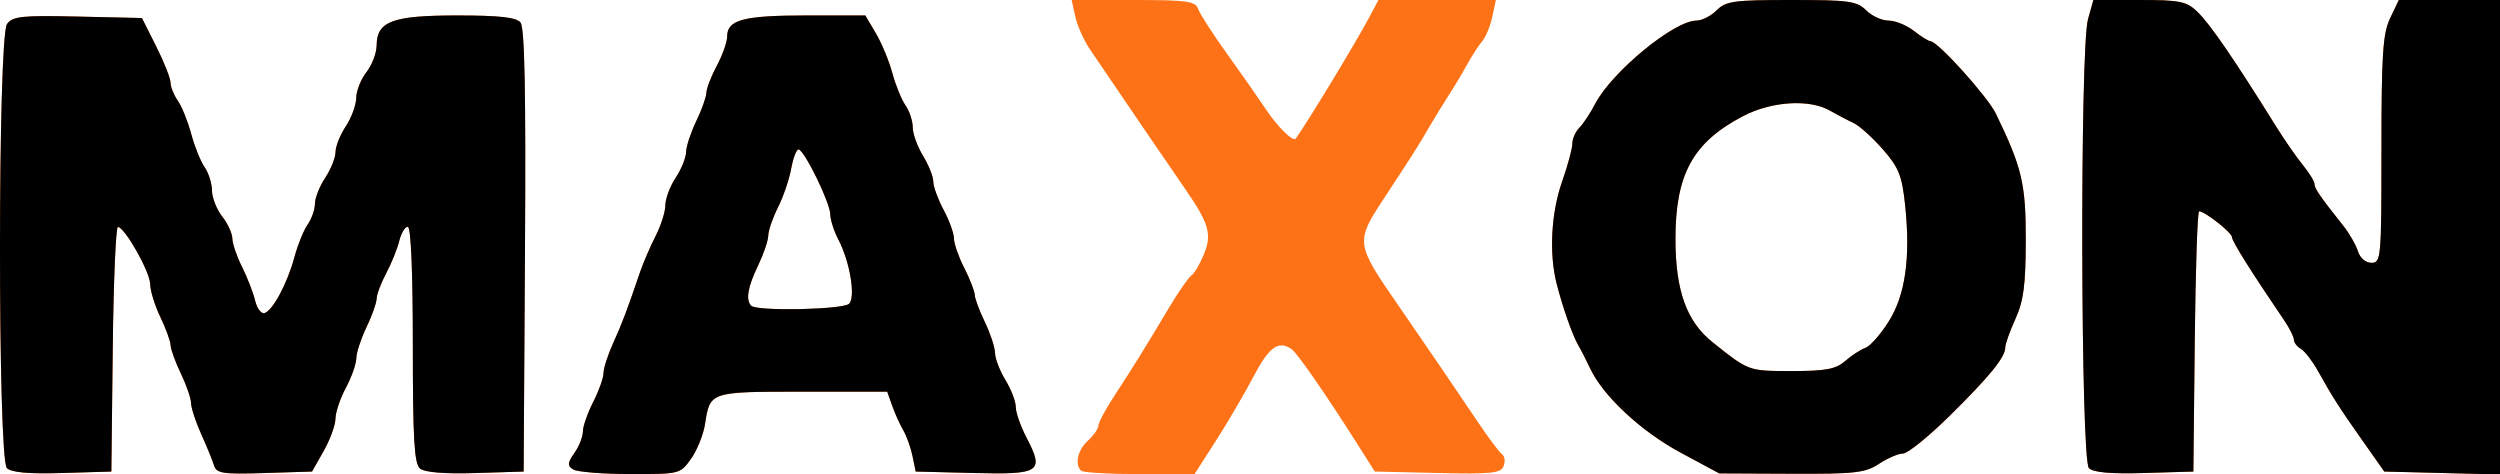 <?xml version="1.0" encoding="UTF-8" standalone="no"?>
<svg
   xmlns:dc="http://purl.org/dc/elements/1.1/"
   xmlns:cc="http://creativecommons.org/ns#"
   xmlns:rdf="http://www.w3.org/1999/02/22-rdf-syntax-ns#"
   xmlns:svg="http://www.w3.org/2000/svg"
   xmlns="http://www.w3.org/2000/svg"
   viewBox="0 0 485.107 92.065"
   height="92.065"
   width="485.107"
   id="svg2"
   version="1.1">
  <defs
     id="defs6" />
  <g
     transform="translate(-2.893)"
     id="g817">
    <path
       id="path821"
       d="M 4.233,90.833 C 2.429,89.029 2.454,7.129 4.26,4.658 5.358,3.158 7.135,2.971 17.976,3.217 L 30.432,3.5 33.199,9 c 1.522,3.025 2.775,6.187 2.784,7.027 0.009,0.84 0.648,2.428 1.419,3.529 C 38.173,20.657 39.342,23.557 40,26 c 0.658,2.443 1.827,5.343 2.598,6.443 0.771,1.101 1.412,3.139 1.424,4.529 C 44.034,38.363 44.924,40.625 46,42 c 1.076,1.375 1.966,3.305 1.978,4.29 0.012,0.984 0.858,3.459 1.88,5.5 1.022,2.041 2.164,4.98 2.537,6.531 0.373,1.552 1.203,2.646 1.843,2.433 1.626,-0.542 4.433,-5.82 5.804,-10.912 0.634,-2.356 1.784,-5.185 2.556,-6.285 0.771,-1.101 1.405,-2.914 1.409,-4.029 C 64.01,38.412 64.907,36.15 66,34.5 c 1.093,-1.65 1.993,-3.9 2,-5 0.007,-1.1 0.907,-3.35 2,-5 1.093,-1.65 2,-4.125 2.016,-5.5 C 72.031,17.625 72.924,15.375 74,14 75.076,12.625 75.966,10.288 75.978,8.807 76.016,4.125 79.044,3 91.6,3 c 8.207,0 11.455,0.361 12.288,1.366 0.815,0.982 1.06,13.421 0.872,44.25 L 104.5,91.5 95.149,91.789 c -6.035,0.186 -9.847,-0.123 -10.75,-0.872 C 83.275,89.983 83,85.261 83,66.878 83,52.589 82.632,44 82.019,44 c -0.54,0 -1.284,1.238 -1.653,2.75 -0.37,1.512 -1.503,4.318 -2.519,6.235 -1.016,1.917 -1.862,4.167 -1.88,5 C 75.947,58.818 75.063,61.3 74,63.5 72.937,65.7 72.053,68.407 72.034,69.515 72.015,70.623 71.1,73.209 70,75.261 68.9,77.314 67.993,80.007 67.984,81.246 67.975,82.486 66.949,85.3 65.705,87.5 l -2.262,4 -9.238,0.288 c -8.148,0.254 -9.303,0.077 -9.789,-1.5 -0.303,-0.983 -1.42,-3.712 -2.483,-6.064 -1.063,-2.352 -1.947,-5.052 -1.966,-6 C 39.947,77.275 39.063,74.7 38,72.5 36.937,70.3 36.037,67.825 36,67 35.963,66.175 35.063,63.7 34,61.5 32.937,59.3 32.053,56.433 32.034,55.13 32,52.737 27.123,44.104 25.768,44.037 25.366,44.016 24.916,54.688 24.768,67.75 L 24.5,91.5 14.983,91.783 c -6.548,0.195 -9.901,-0.101 -10.75,-0.95 z M 114.117,91.094 c -1.159,-0.734 -1.119,-1.253 0.25,-3.207 C 115.265,86.604 116,84.737 116,83.738 116,82.738 116.9,80.156 118,78 c 1.1,-2.156 2,-4.676 2,-5.601 0,-0.924 0.838,-3.53 1.861,-5.79 1.757,-3.88 2.612,-6.138 5.248,-13.86 0.61,-1.788 1.96,-4.914 3,-6.948 1.04,-2.034 1.893,-4.734 1.897,-6 C 132.01,38.536 132.907,36.15 134,34.5 c 1.093,-1.65 2.005,-3.9 2.027,-5 0.022,-1.1 0.91,-3.8 1.973,-6 1.063,-2.2 1.947,-4.682 1.966,-5.515 0.019,-0.833 0.934,-3.194 2.034,-5.246 1.1,-2.052 2,-4.617 2,-5.7 C 144,3.843 147.202,3 159.335,3 h 11.467 l 2.056,3.485 c 1.131,1.917 2.569,5.391 3.197,7.721 0.627,2.33 1.772,5.137 2.543,6.238 0.771,1.101 1.402,3.016 1.402,4.255 0,1.239 0.898,3.727 1.996,5.527 1.098,1.801 1.998,4.063 2,5.028 0.002,0.964 0.904,3.433 2.004,5.485 1.1,2.052 2,4.544 2,5.536 0,0.993 0.9,3.569 2,5.725 1.1,2.156 2.015,4.501 2.034,5.21 C 192.053,57.92 192.937,60.3 194,62.5 c 1.063,2.2 1.949,4.9 1.97,6 0.021,1.1 0.936,3.473 2.034,5.274 1.098,1.801 1.996,4.149 1.996,5.219 0,1.07 0.947,3.762 2.104,5.982 3.445,6.609 2.652,7.133 -10.296,6.807 L 180.579,91.5 l -0.617,-3 c -0.34,-1.65 -1.145,-3.9 -1.789,-5 -0.644,-1.1 -1.611,-3.237 -2.147,-4.75 L 175.049,76 h -16.402 c -18.027,0 -17.983,-0.015 -18.947,6.26 -0.318,2.068 -1.536,5.105 -2.707,6.75 -2.115,2.97 -2.195,2.99 -11.811,2.975 -5.325,-0.008 -10.304,-0.409 -11.065,-0.891 z m 53.543,-32.153 C 168.959,57.641 167.81,50.766 165.58,46.5 164.718,44.85 164.01,42.645 164.006,41.6 163.999,39.366 158.923,29 157.836,29 c -0.41,0 -1.052,1.688 -1.426,3.75 -0.374,2.062 -1.52,5.42 -2.545,7.46 -1.026,2.041 -1.88,4.516 -1.899,5.5 C 151.947,46.695 151.063,49.3 150,51.5 c -2.024,4.191 -2.454,6.713 -1.333,7.833 1.099,1.099 17.848,0.752 18.993,-0.393 z m 45.007,32.393 C 211.386,90.052 212.016,87.296 214,85.5 c 1.1,-0.995 2.009,-2.303 2.019,-2.905 0.01,-0.602 1.473,-3.311 3.25,-6.019 3.49,-5.319 5.411,-8.416 10.542,-16.996 1.821,-3.045 3.741,-5.802 4.265,-6.126 0.525,-0.324 1.605,-2.149 2.402,-4.055 1.643,-3.933 1.042,-6.014 -3.726,-12.898 -1.524,-2.2 -4.918,-7.15 -7.542,-11 -4.554,-6.68 -6.252,-9.179 -10.9,-16.04 -1.133,-1.672 -2.376,-4.484 -2.764,-6.25 L 210.841,0 h 11.963 c 10.49,0 12.039,0.215 12.584,1.75 0.342,0.963 2.883,4.9 5.648,8.75 2.764,3.85 6.076,8.582 7.359,10.515 2.366,3.564 5.424,6.594 5.932,5.878 C 256.798,23.41 266.149,7.975 268.65,3.25 L 270.37,0 h 11.394 11.394 l -0.691,3.25 c -0.38,1.788 -1.261,3.925 -1.959,4.75 -0.697,0.825 -2.011,2.85 -2.919,4.5 -0.908,1.65 -2.525,4.35 -3.592,6 -1.068,1.65 -2.859,4.575 -3.98,6.5 -2.191,3.762 -2.362,4.03 -8.757,13.775 -5.33,8.121 -5.267,8.58 2.792,20.225 4.525,6.539 11.99,17.481 15.691,23 2.028,3.025 4.106,5.792 4.618,6.149 0.512,0.357 0.648,1.383 0.304,2.281 -0.54,1.408 -2.3,1.593 -12.815,1.351 L 269.662,91.5 266.081,85.853 c -5.932,-9.354 -11.449,-17.308 -12.546,-18.088 -2.528,-1.795 -4.382,-0.473 -7.394,5.272 -1.74,3.32 -5.032,8.945 -7.314,12.5 L 234.677,92 h -10.672 c -5.87,0 -10.972,-0.3 -11.339,-0.667 z M 329,87.827 C 321.338,83.708 313.994,76.873 311.457,71.5 310.678,69.85 309.641,67.825 309.153,67 308.046,65.126 306.103,59.6 304.936,55 303.46,49.183 303.886,41.275 306,35.26 c 1.1,-3.13 2,-6.461 2,-7.404 0,-0.942 0.617,-2.33 1.37,-3.084 0.754,-0.754 2.115,-2.81 3.025,-4.57 C 315.61,13.985 327.735,4 332.069,4 333.131,4 334.9,3.1 336,2 c 1.787,-1.787 3.333,-2 14.5,-2 11.167,0 12.713,0.213 14.5,2 1.1,1.1 3.064,2 4.365,2 1.301,0 3.509,0.9 4.908,2 1.398,1.1 2.848,2 3.221,2 1.387,0 11.065,10.724 12.68,14.051 5.081,10.468 5.826,13.629 5.804,24.634 -0.018,8.605 -0.426,11.705 -2,15.174 C 392.89,64.257 392,66.753 392,67.406 c 0,1.912 -3.007,5.608 -10.854,13.344 -4.045,3.987 -8.095,7.253 -9,7.257 C 371.241,88.01 369.15,88.907 367.5,90 c -2.649,1.754 -4.639,1.979 -17,1.923 l -14,-0.064 -7.5,-4.032 z m 31.966,-17.797 c 1.249,-1.084 3.006,-2.222 3.903,-2.53 0.897,-0.308 2.913,-2.585 4.479,-5.059 3.282,-5.185 4.309,-12.485 3.206,-22.782 -0.601,-5.614 -1.232,-7.171 -4.342,-10.719 -2.001,-2.283 -4.555,-4.572 -5.675,-5.088 C 361.417,23.336 359.375,22.265 358,21.472 354.024,19.178 346.654,19.639 341.131,22.527 331.399,27.615 328,33.789 328,46.376 c 0,9.95 2.159,15.992 7.139,19.978 7.099,5.683 7,5.646 15.411,5.646 6.667,0 8.555,-0.357 10.415,-1.97 z M 408.233,90.833 C 406.632,89.232 406.466,9.462 408.053,3.75 L 409.094,0 h 8.901 c 7.87,0 9.173,0.261 11.246,2.25 2.479,2.38 7.091,9.092 15.259,22.21 1.65,2.65 4.013,6.058 5.25,7.574 1.238,1.516 2.25,3.162 2.25,3.658 0,0.87 1.101,2.469 5.613,8.149 1.162,1.463 2.43,3.673 2.817,4.91 0.411,1.314 1.508,2.25 2.637,2.25 C 464.919,51 465,50.078 465,29.034 465,10.5 465.263,6.516 466.685,3.534 L 468.37,0 H 478.185 488 V 46.033 92.066 L 476.774,91.783 465.548,91.5 l -4.226,-6 c -4.551,-6.461 -5.791,-8.401 -8.708,-13.624 -1.037,-1.857 -2.5,-3.736 -3.25,-4.176 C 448.614,67.26 448,66.455 448,65.91 c 0,-0.545 -0.829,-2.21 -1.842,-3.7 C 439.728,52.753 436,46.818 436,46.037 436,45.149 430.738,41 429.613,41 c -0.318,0 -0.699,11.363 -0.846,25.25 L 428.5,91.5 l -9.517,0.283 c -6.548,0.195 -9.901,-0.101 -10.75,-0.95 z"
       style="fill:#fd7216" />
    <path
       id="path819"
       d="M 4.233,90.833 C 2.429,89.029 2.454,7.129 4.26,4.658 5.358,3.158 7.135,2.971 17.976,3.217 L 30.432,3.5 33.199,9 c 1.522,3.025 2.775,6.187 2.784,7.027 0.009,0.84 0.648,2.428 1.419,3.529 C 38.173,20.657 39.342,23.557 40,26 c 0.658,2.443 1.827,5.343 2.598,6.443 0.771,1.101 1.412,3.139 1.424,4.529 C 44.034,38.363 44.924,40.625 46,42 c 1.076,1.375 1.966,3.305 1.978,4.29 0.012,0.984 0.858,3.459 1.88,5.5 1.022,2.041 2.164,4.98 2.537,6.531 0.373,1.552 1.203,2.646 1.843,2.433 1.626,-0.542 4.433,-5.82 5.804,-10.912 0.634,-2.356 1.784,-5.185 2.556,-6.285 0.771,-1.101 1.405,-2.914 1.409,-4.029 C 64.01,38.412 64.907,36.15 66,34.5 c 1.093,-1.65 1.993,-3.9 2,-5 0.007,-1.1 0.907,-3.35 2,-5 1.093,-1.65 2,-4.125 2.016,-5.5 C 72.031,17.625 72.924,15.375 74,14 75.076,12.625 75.966,10.288 75.978,8.807 76.016,4.125 79.044,3 91.6,3 c 8.207,0 11.455,0.361 12.288,1.366 0.815,0.982 1.06,13.421 0.872,44.25 L 104.5,91.5 95.149,91.789 c -6.035,0.186 -9.847,-0.123 -10.75,-0.872 C 83.275,89.983 83,85.261 83,66.878 83,52.589 82.632,44 82.019,44 c -0.54,0 -1.284,1.238 -1.653,2.75 -0.37,1.512 -1.503,4.318 -2.519,6.235 -1.016,1.917 -1.862,4.167 -1.88,5 C 75.947,58.818 75.063,61.3 74,63.5 72.937,65.7 72.053,68.407 72.034,69.515 72.015,70.623 71.1,73.209 70,75.261 68.9,77.314 67.993,80.007 67.984,81.246 67.975,82.486 66.949,85.3 65.705,87.5 l -2.262,4 -9.238,0.288 c -8.148,0.254 -9.303,0.077 -9.789,-1.5 -0.303,-0.983 -1.42,-3.712 -2.483,-6.064 -1.063,-2.352 -1.947,-5.052 -1.966,-6 C 39.947,77.275 39.063,74.7 38,72.5 36.937,70.3 36.037,67.825 36,67 35.963,66.175 35.063,63.7 34,61.5 32.937,59.3 32.053,56.433 32.034,55.13 32,52.737 27.123,44.104 25.768,44.037 25.366,44.016 24.916,54.688 24.768,67.75 L 24.5,91.5 14.983,91.783 c -6.548,0.195 -9.901,-0.101 -10.75,-0.95 z M 114.117,91.094 c -1.159,-0.734 -1.119,-1.253 0.25,-3.207 C 115.265,86.604 116,84.737 116,83.738 116,82.738 116.9,80.156 118,78 c 1.1,-2.156 2,-4.676 2,-5.601 0,-0.924 0.838,-3.53 1.861,-5.79 1.757,-3.88 2.612,-6.138 5.248,-13.86 0.61,-1.788 1.96,-4.914 3,-6.948 1.04,-2.034 1.893,-4.734 1.897,-6 C 132.01,38.536 132.907,36.15 134,34.5 c 1.093,-1.65 2.005,-3.9 2.027,-5 0.022,-1.1 0.91,-3.8 1.973,-6 1.063,-2.2 1.947,-4.682 1.966,-5.515 0.019,-0.833 0.934,-3.194 2.034,-5.246 1.1,-2.052 2,-4.617 2,-5.7 C 144,3.843 147.202,3 159.335,3 h 11.467 l 2.056,3.485 c 1.131,1.917 2.569,5.391 3.197,7.721 0.627,2.33 1.772,5.137 2.543,6.238 0.771,1.101 1.402,3.016 1.402,4.255 0,1.239 0.898,3.727 1.996,5.527 1.098,1.801 1.998,4.063 2,5.028 0.002,0.964 0.904,3.433 2.004,5.485 1.1,2.052 2,4.544 2,5.536 0,0.993 0.9,3.569 2,5.725 1.1,2.156 2.015,4.501 2.034,5.21 C 192.053,57.92 192.937,60.3 194,62.5 c 1.063,2.2 1.949,4.9 1.97,6 0.021,1.1 0.936,3.473 2.034,5.274 1.098,1.801 1.996,4.149 1.996,5.219 0,1.07 0.947,3.762 2.104,5.982 3.445,6.609 2.652,7.133 -10.296,6.807 L 180.579,91.5 l -0.617,-3 c -0.34,-1.65 -1.145,-3.9 -1.789,-5 -0.644,-1.1 -1.611,-3.237 -2.147,-4.75 L 175.049,76 h -16.402 c -18.027,0 -17.983,-0.015 -18.947,6.26 -0.318,2.068 -1.536,5.105 -2.707,6.75 -2.115,2.97 -2.195,2.99 -11.811,2.975 -5.325,-0.008 -10.304,-0.409 -11.065,-0.891 z m 53.543,-32.153 C 168.959,57.641 167.81,50.766 165.58,46.5 164.718,44.85 164.01,42.645 164.006,41.6 163.999,39.366 158.923,29 157.836,29 c -0.41,0 -1.052,1.688 -1.426,3.75 -0.374,2.062 -1.52,5.42 -2.545,7.46 -1.026,2.041 -1.88,4.516 -1.899,5.5 C 151.947,46.695 151.063,49.3 150,51.5 c -2.024,4.191 -2.454,6.713 -1.333,7.833 1.099,1.099 17.848,0.752 18.993,-0.393 z M 329,87.827 C 321.338,83.708 313.994,76.873 311.457,71.5 310.678,69.85 309.641,67.825 309.153,67 308.046,65.126 306.103,59.6 304.936,55 303.46,49.183 303.886,41.275 306,35.26 c 1.1,-3.13 2,-6.461 2,-7.404 0,-0.942 0.617,-2.33 1.37,-3.084 0.754,-0.754 2.115,-2.81 3.025,-4.57 C 315.61,13.985 327.735,4 332.069,4 333.131,4 334.9,3.1 336,2 c 1.787,-1.787 3.333,-2 14.5,-2 11.167,0 12.713,0.213 14.5,2 1.1,1.1 3.064,2 4.365,2 1.301,0 3.509,0.9 4.908,2 1.398,1.1 2.848,2 3.221,2 1.387,0 11.065,10.724 12.68,14.051 5.081,10.468 5.826,13.629 5.804,24.634 -0.018,8.605 -0.426,11.705 -2,15.174 C 392.89,64.257 392,66.753 392,67.406 c 0,1.912 -3.007,5.608 -10.854,13.344 -4.045,3.987 -8.095,7.253 -9,7.257 C 371.241,88.01 369.15,88.907 367.5,90 c -2.649,1.754 -4.639,1.979 -17,1.923 l -14,-0.064 -7.5,-4.032 z m 31.966,-17.797 c 1.249,-1.084 3.006,-2.222 3.903,-2.53 0.897,-0.308 2.913,-2.585 4.479,-5.059 3.282,-5.185 4.309,-12.485 3.206,-22.782 -0.601,-5.614 -1.232,-7.171 -4.342,-10.719 -2.001,-2.283 -4.555,-4.572 -5.675,-5.088 C 361.417,23.336 359.375,22.265 358,21.472 354.024,19.178 346.654,19.639 341.131,22.527 331.399,27.615 328,33.789 328,46.376 c 0,9.95 2.159,15.992 7.139,19.978 7.099,5.683 7,5.646 15.411,5.646 6.667,0 8.555,-0.357 10.415,-1.97 z M 408.233,90.833 C 406.632,89.232 406.466,9.462 408.053,3.75 L 409.094,0 h 8.901 c 7.87,0 9.173,0.261 11.246,2.25 2.479,2.38 7.091,9.092 15.259,22.21 1.65,2.65 4.013,6.058 5.25,7.574 1.238,1.516 2.25,3.162 2.25,3.658 0,0.87 1.101,2.469 5.613,8.149 1.162,1.463 2.43,3.673 2.817,4.91 0.411,1.314 1.508,2.25 2.637,2.25 C 464.919,51 465,50.078 465,29.034 465,10.5 465.263,6.516 466.685,3.534 L 468.37,0 H 478.185 488 V 46.033 92.066 L 476.774,91.783 465.548,91.5 l -4.226,-6 c -4.551,-6.461 -5.791,-8.401 -8.708,-13.624 -1.037,-1.857 -2.5,-3.736 -3.25,-4.176 C 448.614,67.26 448,66.455 448,65.91 c 0,-0.545 -0.829,-2.21 -1.842,-3.7 C 439.728,52.753 436,46.818 436,46.037 436,45.149 430.738,41 429.613,41 c -0.318,0 -0.699,11.363 -0.846,25.25 L 428.5,91.5 l -9.517,0.283 c -6.548,0.195 -9.901,-0.101 -10.75,-0.95 z"/>
  </g>
</svg>
